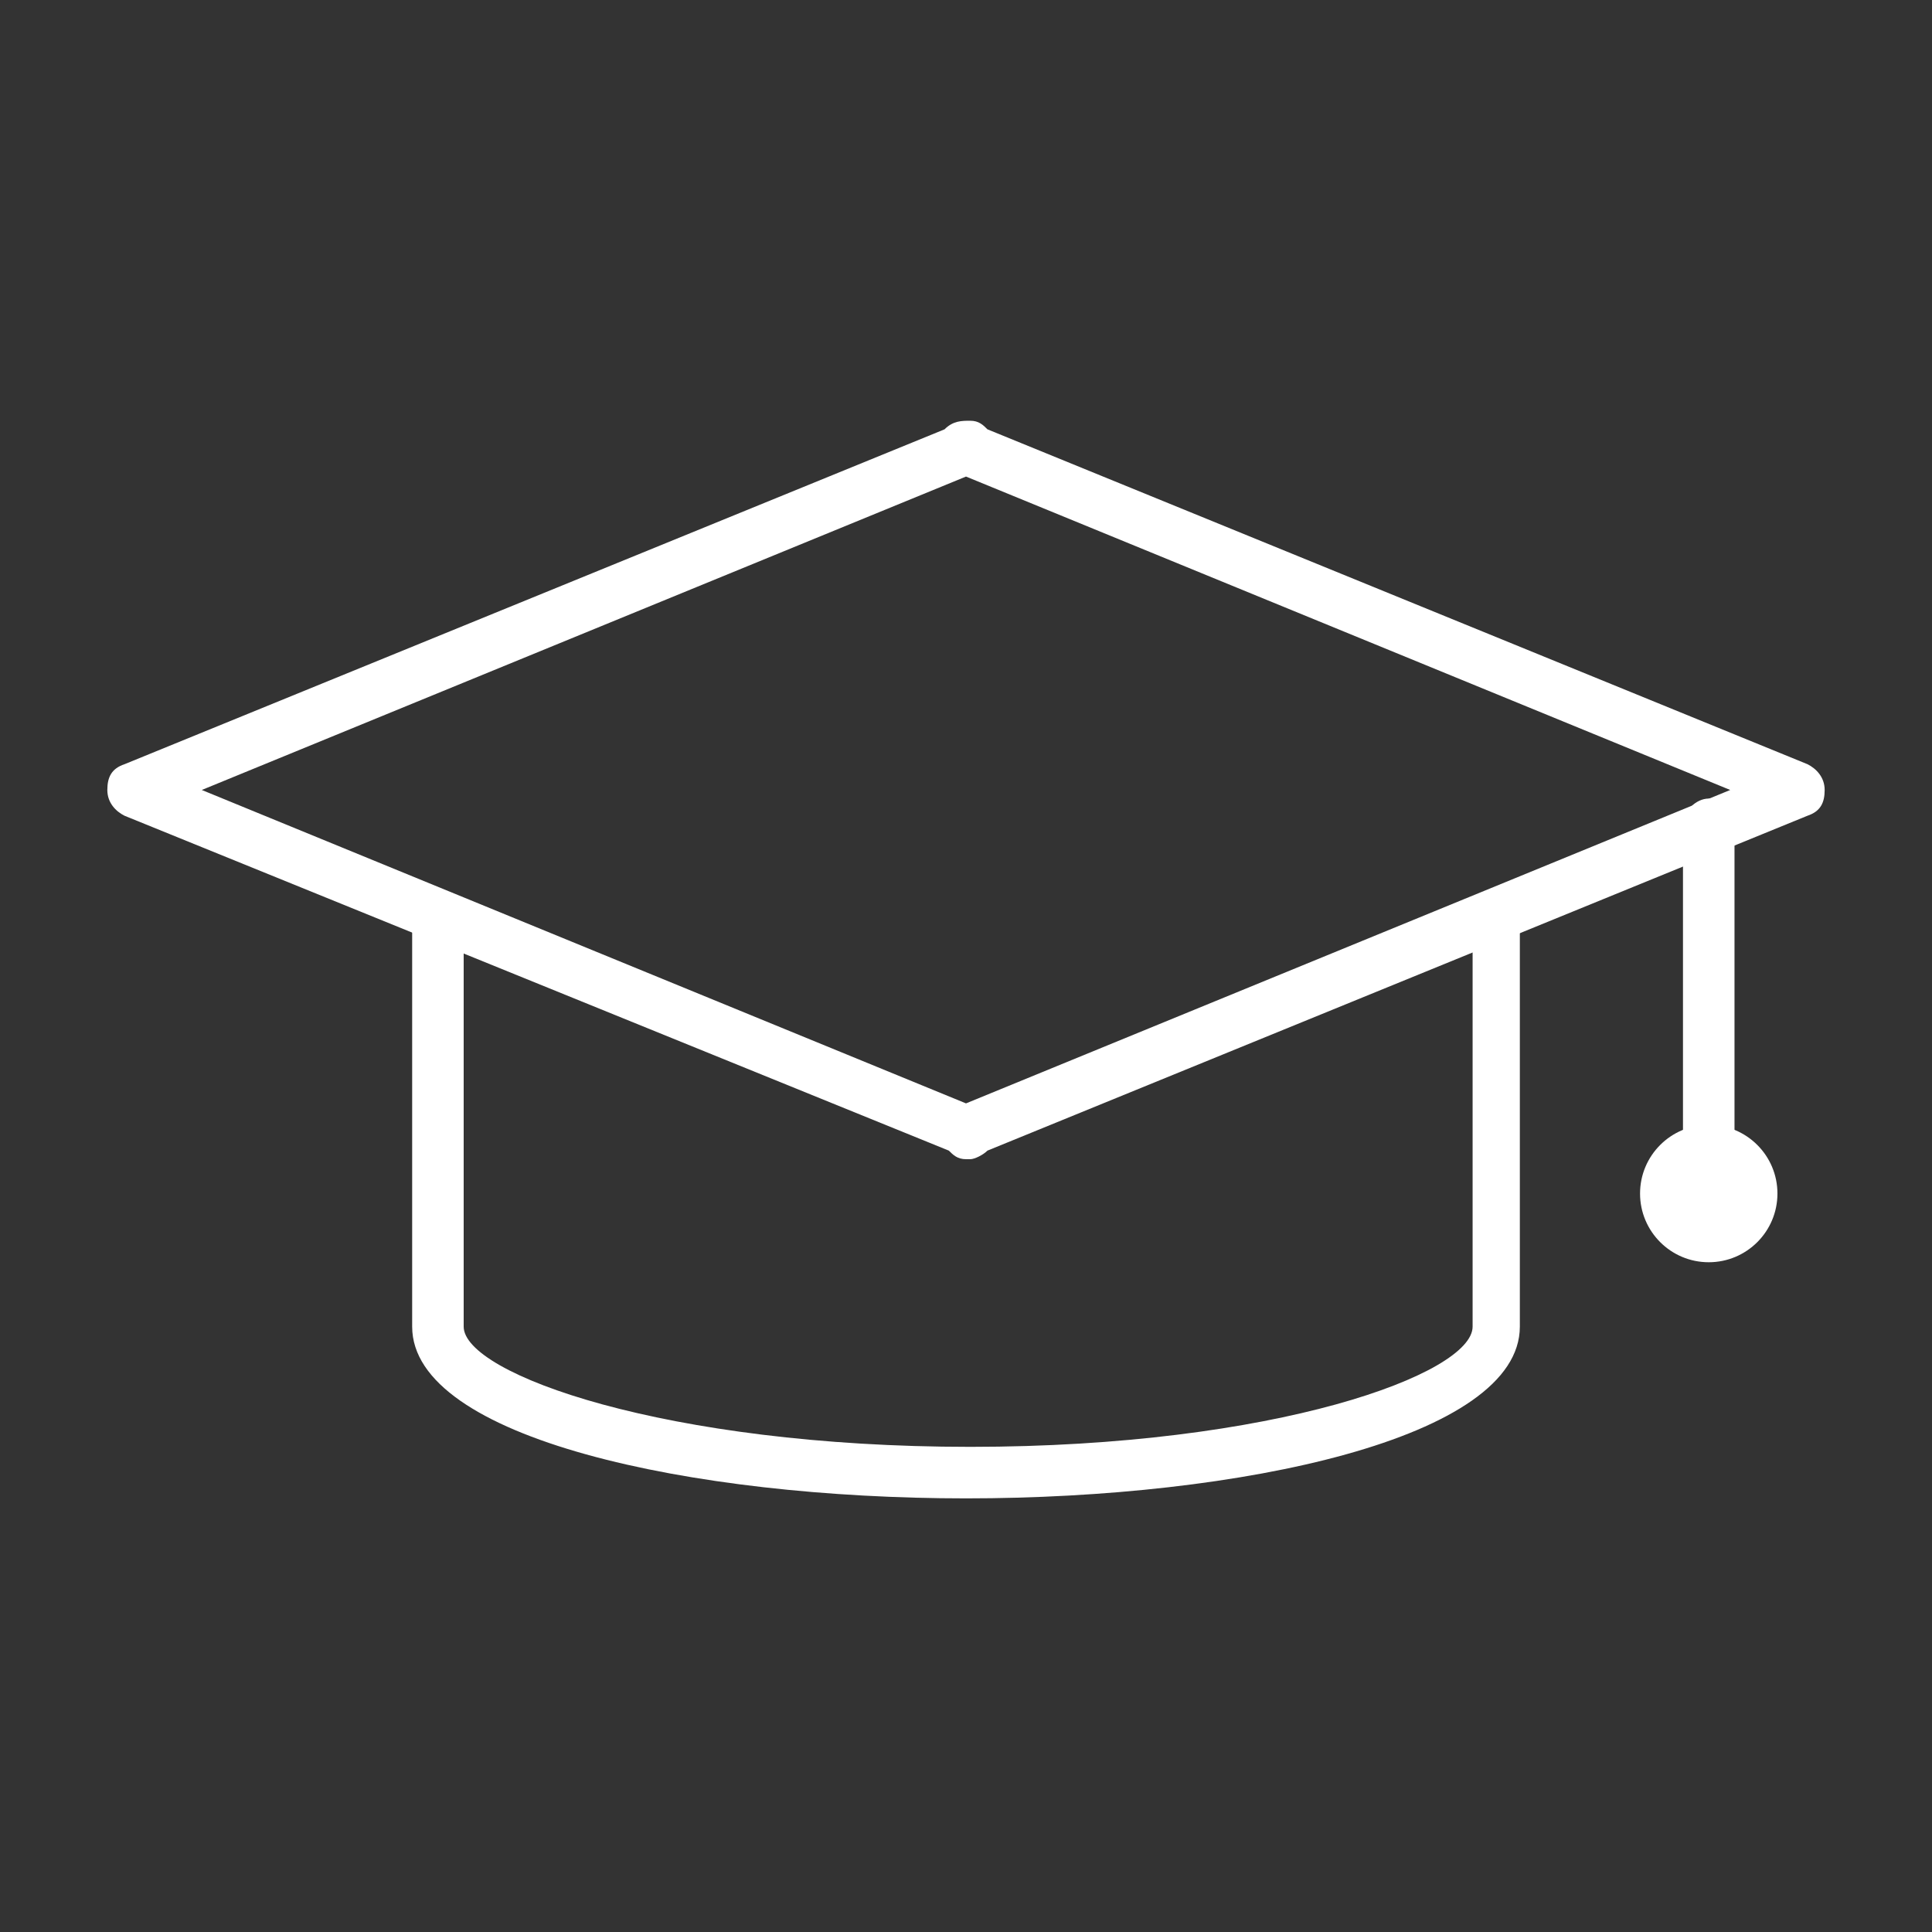 <?xml version="1.0" encoding="utf-8"?>
<!-- Generator: Adobe Illustrator 21.0.2, SVG Export Plug-In . SVG Version: 6.00 Build 0)  -->
<svg version="1.1" xmlns="http://www.w3.org/2000/svg" xmlns:xlink="http://www.w3.org/1999/xlink" x="0px" y="0px"
	 viewBox="0 0 45 45" style="enable-background:new 0 0 45 45;" xml:space="preserve">
<rect x="0" y="0" width="45" height="45" fill="#333333" stroke="none"/>
<style type="text/css">
	.st0{display:none;}
	.st1{display:inline;fill:#FFF;}
	.st2{fill:#FFF;}
</style>
<g id="Laag_1" class="st0">
	<path class="st1" d="M18.8,21.8H6.9c-1.2,0-2.1-1-2.1-2.1V7.7c0-1.2,1-2.1,2.1-2.1h11.9c1.2,0,2.1,1,2.1,2.1v11.9
		C20.9,20.8,20,21.8,18.8,21.8z M6.9,6.9C6.4,6.9,6,7.3,6,7.7v11.9c0,0.5,0.4,0.8,0.8,0.8h11.9c0.5,0,0.8-0.4,0.8-0.8V7.7
		c0-0.5-0.4-0.8-0.8-0.8H6.9z"/>
	<path class="st1" d="M18.8,40.1H6.9c-1.2,0-2.1-1-2.1-2.1V26c0-1.2,1-2.1,2.1-2.1h11.9c1.2,0,2.1,1,2.1,2.1V38
		C20.9,39.1,20,40.1,18.8,40.1z M6.9,25.2C6.4,25.2,6,25.6,6,26V38c0,0.5,0.4,0.8,0.8,0.8h11.9c0.5,0,0.8-0.4,0.8-0.8V26
		c0-0.5-0.4-0.8-0.8-0.8H6.9z"/>
	<path class="st1" d="M37.5,21.8H25.5c-1.2,0-2.1-1-2.1-2.1V7.7c0-1.2,1-2.1,2.1-2.1h11.9c1.2,0,2.1,1,2.1,2.1v11.9
		C39.6,20.8,38.7,21.8,37.5,21.8z M25.5,6.9c-0.5,0-0.8,0.4-0.8,0.8v11.9c0,0.5,0.4,0.8,0.8,0.8h11.9c0.5,0,0.8-0.4,0.8-0.8V7.7
		c0-0.5-0.4-0.8-0.8-0.8H25.5z"/>
	<path class="st1" d="M37.5,40.1H25.5c-1.2,0-2.1-1-2.1-2.1V26c0-1.2,1-2.1,2.1-2.1h11.9c1.2,0,2.1,1,2.1,2.1V38
		C39.6,39.1,38.7,40.1,37.5,40.1z M25.5,25.2c-0.5,0-0.8,0.4-0.8,0.8V38c0,0.5,0.4,0.8,0.8,0.8h11.9c0.5,0,0.8-0.4,0.8-0.8V26
		c0-0.5-0.4-0.8-0.8-0.8H25.5z"/>
</g>
<g id="Laag_2" class="st0">
	<path class="st1" d="M27.7,40H16.9c-1.8,0-3.2-1.4-3.2-3.2v-5.3H8.3c-1.8,0-3.2-1.4-3.2-3.2V17.4c0-1.8,1.4-3.2,3.2-3.2h5.3V8.9
		c0-1.8,1.4-3.2,3.2-3.2h10.8c1.8,0,3.2,1.4,3.2,3.2v5.3h5.3c1.8,0,3.2,1.4,3.2,3.2v10.8c0,1.8-1.4,3.2-3.2,3.2h-5.3v5.3
		C30.9,38.6,29.5,40,27.7,40z M8.3,15.4c-1.1,0-2,0.9-2,2v10.8c0,1.1,0.9,2,2,2h5.9c0.3,0,0.6,0.3,0.6,0.6v5.9c0,1.1,0.9,2,2,2h10.8
		c1.1,0,2-0.9,2-2v-5.9c0-0.3,0.3-0.6,0.6-0.6h5.9c1.1,0,2-0.9,2-2V17.4c0-1.1-0.9-2-2-2h-5.9c-0.3,0-0.6-0.3-0.6-0.6V8.9
		c0-1.1-0.9-2-2-2H16.9c-1.1,0-2,0.9-2,2v5.9c0,0.3-0.3,0.6-0.6,0.6H8.3z"/>
	<path class="st1" d="M22.9,29.4C22.9,29.4,22.8,29.4,22.9,29.4c-0.3,0-0.5-0.2-0.6-0.5l-2.7-10.3l-1.5,3.4
		c-0.1,0.2-0.3,0.4-0.6,0.4H9.4c-0.3,0-0.6-0.3-0.6-0.6s0.3-0.6,0.6-0.6h7.8l2-4.7c0.1-0.2,0.3-0.4,0.6-0.4c0.3,0,0.5,0.2,0.5,0.5
		l2.6,9.9l2.6-8.2c0.1-0.2,0.3-0.4,0.6-0.4c0.3,0,0.5,0.1,0.6,0.4l1.2,2.9h7.5c0.3,0,0.6,0.3,0.6,0.6c0,0.3-0.3,0.6-0.6,0.6h-7.9
		c-0.2,0-0.5-0.1-0.6-0.4l-0.7-1.7L23.4,29C23.4,29.3,23.1,29.4,22.9,29.4z"/>
</g>
<g id="Laag_3" class="st0">
	<path class="st1" d="M36.3,36.2h-28c-1.8,0-3.2-1.4-3.2-3.2V22.1c0-1.8,1.4-3.2,3.2-3.2h28c1.8,0,3.2,1.4,3.2,3.2V33
		C39.6,34.7,38.1,36.2,36.3,36.2z M8.4,20.1c-1.1,0-2,0.9-2,2V33c0,1.1,0.9,2,2,2h28c1.1,0,2-0.9,2-2V22.1c0-1.1-0.9-2-2-2H8.4z"/>
	<path class="st1" d="M29.2,9.9c3.7,0,6.7,3,6.7,6.7c0,1-0.2,2-0.7,2.9h1.1V20c0.5-1,0.8-2.2,0.8-3.4c0-4.4-3.5-7.9-7.9-7.9
		c-3.4,0-6.3,2.1-7.4,5.1c0.4,0.2,0.7,0.4,1,0.7C23.7,11.8,26.2,9.9,29.2,9.9z"/>
	<path class="st1" d="M24.6,16.2c0,0,0,0.1,0,0.1c0.6,0.9,1,2,1.1,3.1h1.1c-0.6-0.5-1-1.1-1.2-1.7h1.2c0.2,0,0.4-0.2,0.4-0.4
		c0-0.2-0.2-0.4-0.4-0.4h-1.4c0-0.1,0-0.2,0-0.4c0,0,0,0,0,0l0,0c0-0.1,0-0.2,0-0.4h1.4c0.2,0,0.4-0.2,0.4-0.4
		c0-0.2-0.2-0.4-0.4-0.4h-1.2c0.5-1.5,1.9-2.6,3.6-2.6c0.4,0,0.8,0.1,1.2,0.2l0,0c0,0,0.1,0,0.1,0c0.2,0,0.4-0.2,0.4-0.4
		c0-0.2-0.1-0.3-0.3-0.4v0c-0.5-0.2-1-0.2-1.5-0.2c-2.1,0-3.9,1.4-4.4,3.4h-0.9C24.1,15.7,24.3,15.9,24.6,16.2L24.6,16.2z"/>
	<path class="st1" d="M11.8,19.5c0.4-3.3,3.2-5.9,6.6-5.9s6.2,2.6,6.6,5.9h1.2c-0.4-4-3.8-7.1-7.9-7.1s-7.5,3.1-7.9,7.1H11.8z"/>
	<path class="st1" d="M16.5,19.5c0-0.2-0.2-0.4-0.4-0.4h-1.2c0.5-1.5,1.9-2.6,3.6-2.6c0.4,0,0.8,0.1,1.2,0.2l0,0c0,0,0.1,0,0.1,0
		c0.2,0,0.4-0.2,0.4-0.4c0-0.2-0.1-0.3-0.3-0.4v0c-0.5-0.2-1-0.2-1.5-0.2c-2.1,0-3.9,1.4-4.4,3.4h-1.2c-0.2,0-0.4,0.2-0.4,0.4H16.5z
		"/>
</g>
<g id="Laag_4" class="st0">
	<path class="st1" d="M22,27.7c-6.3,0-11.4-5.1-11.4-11.4C10.6,10,15.7,4.9,22,4.9S33.5,10,33.5,16.3C33.5,22.6,28.3,27.7,22,27.7z
		 M22,6.1c-5.6,0-10.2,4.6-10.2,10.2c0,5.6,4.6,10.2,10.2,10.2S32.2,22,32.2,16.3C32.2,10.7,27.7,6.1,22,6.1z"/>
	<path class="st1" d="M21,35.5c-0.3,0-0.6-0.3-0.6-0.6v-4.7c0-0.3,0.3-0.6,0.6-0.6c0.3,0,0.6,0.3,0.6,0.6v4.7
		C21.6,35.2,21.4,35.5,21,35.5z"/>
	<path class="st1" d="M23.8,39.5c-0.3,0-0.6-0.3-0.6-0.6v-8.7c0-0.3,0.3-0.6,0.6-0.6s0.6,0.3,0.6,0.6v8.7
		C24.4,39.2,24.1,39.5,23.8,39.5z"/>
	<path class="st1" d="M24.7,27.4c-0.1,0-0.2,0-0.3-0.1c-0.3-0.2-0.4-0.5-0.2-0.8c5.1-9.4,2.8-16.9-0.8-20.5c-0.2-0.2-0.2-0.6,0-0.9
		C23.6,5,24,5,24.2,5.2c3.8,3.9,6.3,11.9,1,21.9C25.1,27.3,24.9,27.4,24.7,27.4z"/>
	<path class="st1" d="M27,10.8c-1.5,0-3.1-0.5-4.7-1C21,9.4,19.7,9,18.7,8.9c-3-0.1-4.3,0.6-4.4,0.6c-0.3,0.2-0.7,0-0.8-0.3
		c-0.2-0.3,0-0.7,0.2-0.8c0.1,0,1.6-0.8,5-0.8c1.1,0,2.5,0.5,4,0.9c3.2,1,5.6,1.6,6.5-0.2C29.3,8.1,29.7,8,30,8.2
		c0.3,0.2,0.4,0.5,0.3,0.8C29.5,10.4,28.4,10.8,27,10.8z"/>
	<path class="st1" d="M11.3,18.1c-0.2,0-0.3-0.1-0.5-0.2c-0.2-0.3-0.2-0.6,0.1-0.9c5.2-4.3,13.7-5.9,21.7-4.2
		c0.3,0.1,0.5,0.4,0.5,0.7c-0.1,0.3-0.4,0.5-0.7,0.5c-5.8-1.3-14.7-1-20.7,3.9C11.6,18.1,11.4,18.1,11.3,18.1z"/>
	<path class="st1" d="M15.1,25.2c-0.2,0-0.4-0.1-0.6-0.2c-0.3-0.2-0.3-0.6-0.1-0.9c0.2-0.2,0.5-0.3,0.7-0.2c0.1,0,0.8-0.2,2.5-1.6
		c0.7-0.6,1.5-1.4,2.3-2.3c2.5-2.6,5.4-5.7,7.8-5.1c3.2,0.8,3.7,1.6,4.7,5.7c0.1,0.3-0.1,0.7-0.5,0.7c-0.3,0.1-0.7-0.1-0.7-0.5
		c-0.9-4-1.3-4.3-3.8-4.8c-1.8-0.4-4.6,2.6-6.6,4.7c-0.9,0.9-1.7,1.8-2.4,2.4C17,24.5,15.9,25.2,15.1,25.2z M15.3,24
		C15.3,24,15.3,24,15.3,24C15.3,24,15.3,24,15.3,24z M15.3,24L15.3,24L15.3,24z"/>
</g>
<g id="Laag_5">
	<path class="st2" d="M35.3,20.9l-2.5,1.1h1.5v8.9c0,1.1-4.6,2.8-11.7,2.8S10.8,32,10.8,30.9v-8.9h1.3l-2.4-1
		c-0.1,0.1-0.1,0.2-0.1,0.4v9.5c0,2.6,6.5,4,12.9,4s12.9-1.4,12.9-4v-9.5C35.5,21.1,35.4,21,35.3,20.9z"/>
	<path class="st2" d="M22.6,27c0,0-0.1,0-0.1,0c-0.2,0-0.3-0.1-0.4-0.2L2.9,19c-0.2-0.1-0.4-0.3-0.4-0.6s0.1-0.5,0.4-0.6L22,10
		c0.2-0.2,0.4-0.2,0.6-0.2c0.2,0,0.3,0.1,0.4,0.2l19.1,7.8c0.2,0.1,0.4,0.3,0.4,0.6s-0.1,0.5-0.4,0.6L23,26.8
		C22.9,26.9,22.7,27,22.6,27z M4.7,18.4l17.8,7.3l17.8-7.3l-17.8-7.3L4.7,18.4z"/>
	<path class="st2" d="M39.8,27.7c-0.3,0-0.6-0.3-0.6-0.6v-7.9c0-0.3,0.3-0.6,0.6-0.6s0.6,0.3,0.6,0.6v7.9
		C40.4,27.5,40.1,27.7,39.8,27.7z"/>
	<circle class="st2" cx="39.8" cy="27.8" r="1.6"/>
</g>
</svg>
